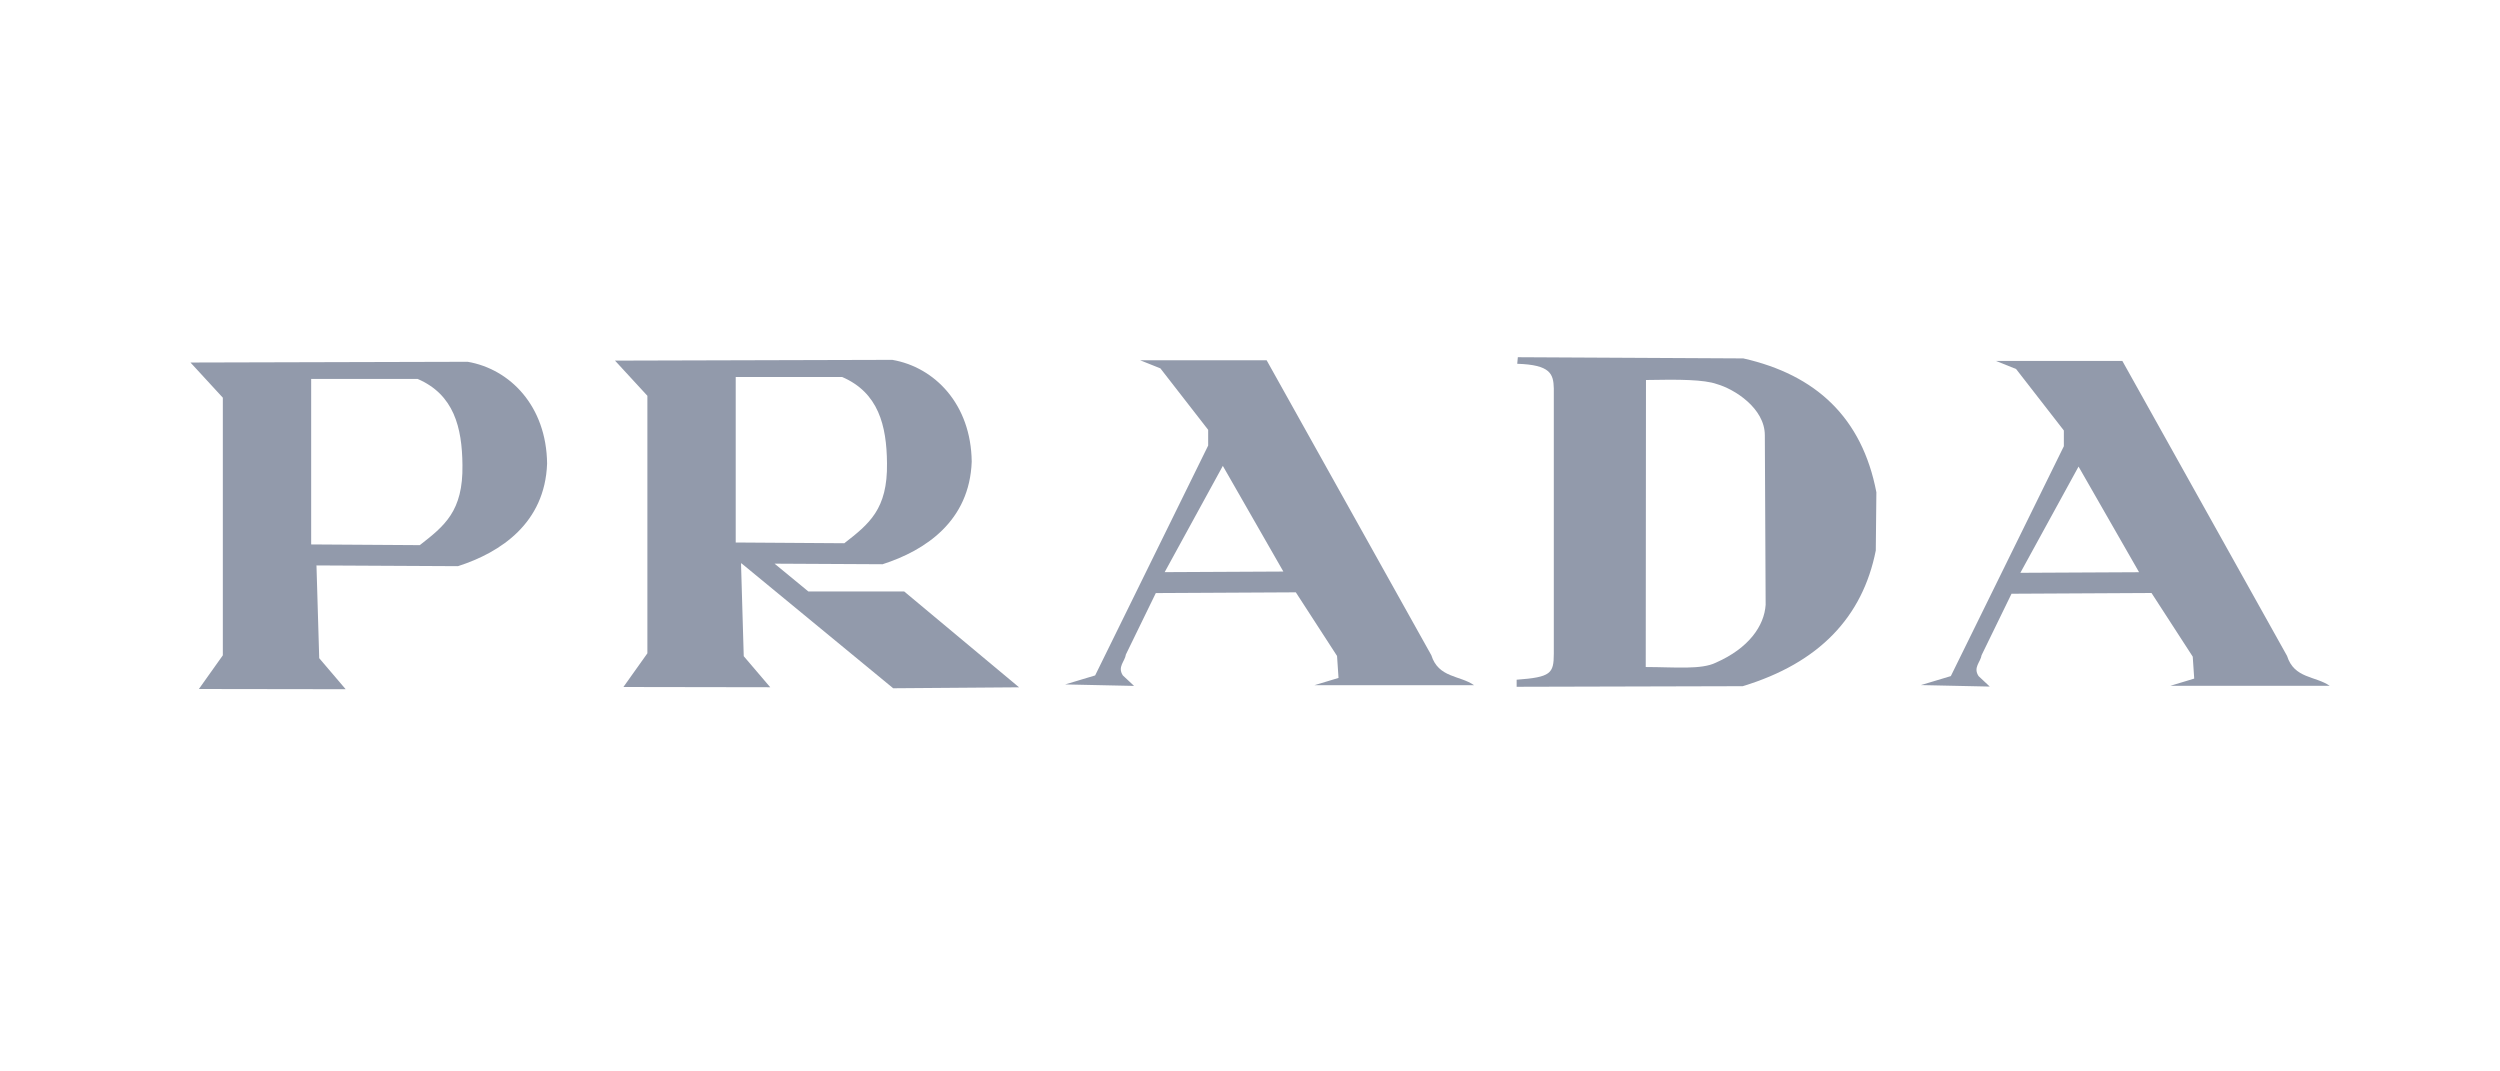 <svg width="105" height="45" viewBox="0 0 105 45" fill="none" xmlns="http://www.w3.org/2000/svg">
<path fill-rule="evenodd" clip-rule="evenodd" d="M8 15.226L9.359 16.703V27.523L8.353 28.938L14.518 28.947L13.407 27.644L13.292 23.748L19.235 23.779C21.037 23.2 22.889 21.964 22.978 19.471C22.951 17.053 21.421 15.502 19.643 15.195L8.003 15.226H8ZM13.069 15.917V22.866L17.631 22.896C18.668 22.088 19.454 21.472 19.423 19.53C19.408 17.948 19.064 16.57 17.538 15.914H13.072L13.069 15.917Z" fill="#929AAB"/>
<path fill-rule="evenodd" clip-rule="evenodd" d="M25.83 15.146L27.19 16.623V27.439L26.183 28.854L32.349 28.864L31.237 27.56L31.123 23.664H31.147L37.514 28.907L42.8 28.867L37.975 24.841H33.95L32.532 23.674L37.068 23.698C38.87 23.119 40.722 21.884 40.812 19.391C40.784 16.973 39.254 15.421 37.477 15.114L25.837 15.146H25.83ZM30.9 15.836V22.785L35.461 22.816C36.498 22.008 37.285 21.391 37.254 19.45C37.239 17.87 36.895 16.489 35.368 15.833H30.903L30.9 15.836Z" fill="#929AAB"/>
<path fill-rule="evenodd" clip-rule="evenodd" d="M47.885 15.13H53.198L60.116 27.52C60.417 28.476 61.312 28.359 61.909 28.777H55.211L56.218 28.473L56.156 27.55L54.425 24.878L48.544 24.909L47.287 27.489C47.247 27.783 46.922 28.006 47.16 28.368L47.631 28.808L44.738 28.746L45.996 28.368L50.743 18.713V18.053L48.736 15.471L47.882 15.13H47.885ZM48.916 24.03L51.359 19.567L53.901 24.005L48.916 24.03Z" fill="#929AAB"/>
<path fill-rule="evenodd" clip-rule="evenodd" d="M83.824 15.158H89.138L96.056 27.548C96.356 28.505 97.251 28.387 97.849 28.805H91.151L92.157 28.501L92.095 27.579L90.364 24.906L84.484 24.937L83.227 27.517C83.183 27.811 82.861 28.034 83.1 28.396L83.57 28.836L80.678 28.774L81.935 28.396L86.682 18.741V18.081L84.676 15.499L83.821 15.155L83.824 15.158ZM84.855 24.058L87.299 19.596L89.841 24.033L84.855 24.058Z" fill="#929AAB"/>
<path fill-rule="evenodd" clip-rule="evenodd" d="M63.749 15.003L73.218 15.053C76.268 15.74 78.207 17.539 78.808 20.676L78.783 23.122C78.229 25.916 76.405 27.845 73.194 28.82L63.699 28.845V28.548C65.142 28.442 65.257 28.285 65.26 27.458V16.313C65.245 15.703 65.118 15.322 63.724 15.279L63.749 15V15.003ZM69.131 15.957L69.121 28.015C70.369 28.018 71.453 28.133 72.066 27.832C73.454 27.222 74.098 26.284 74.157 25.402L74.123 18.282C74.123 17.143 72.841 16.338 72.103 16.13C71.574 15.941 70.521 15.932 69.134 15.96L69.131 15.957Z" fill="#929AAB"/>
</svg>
